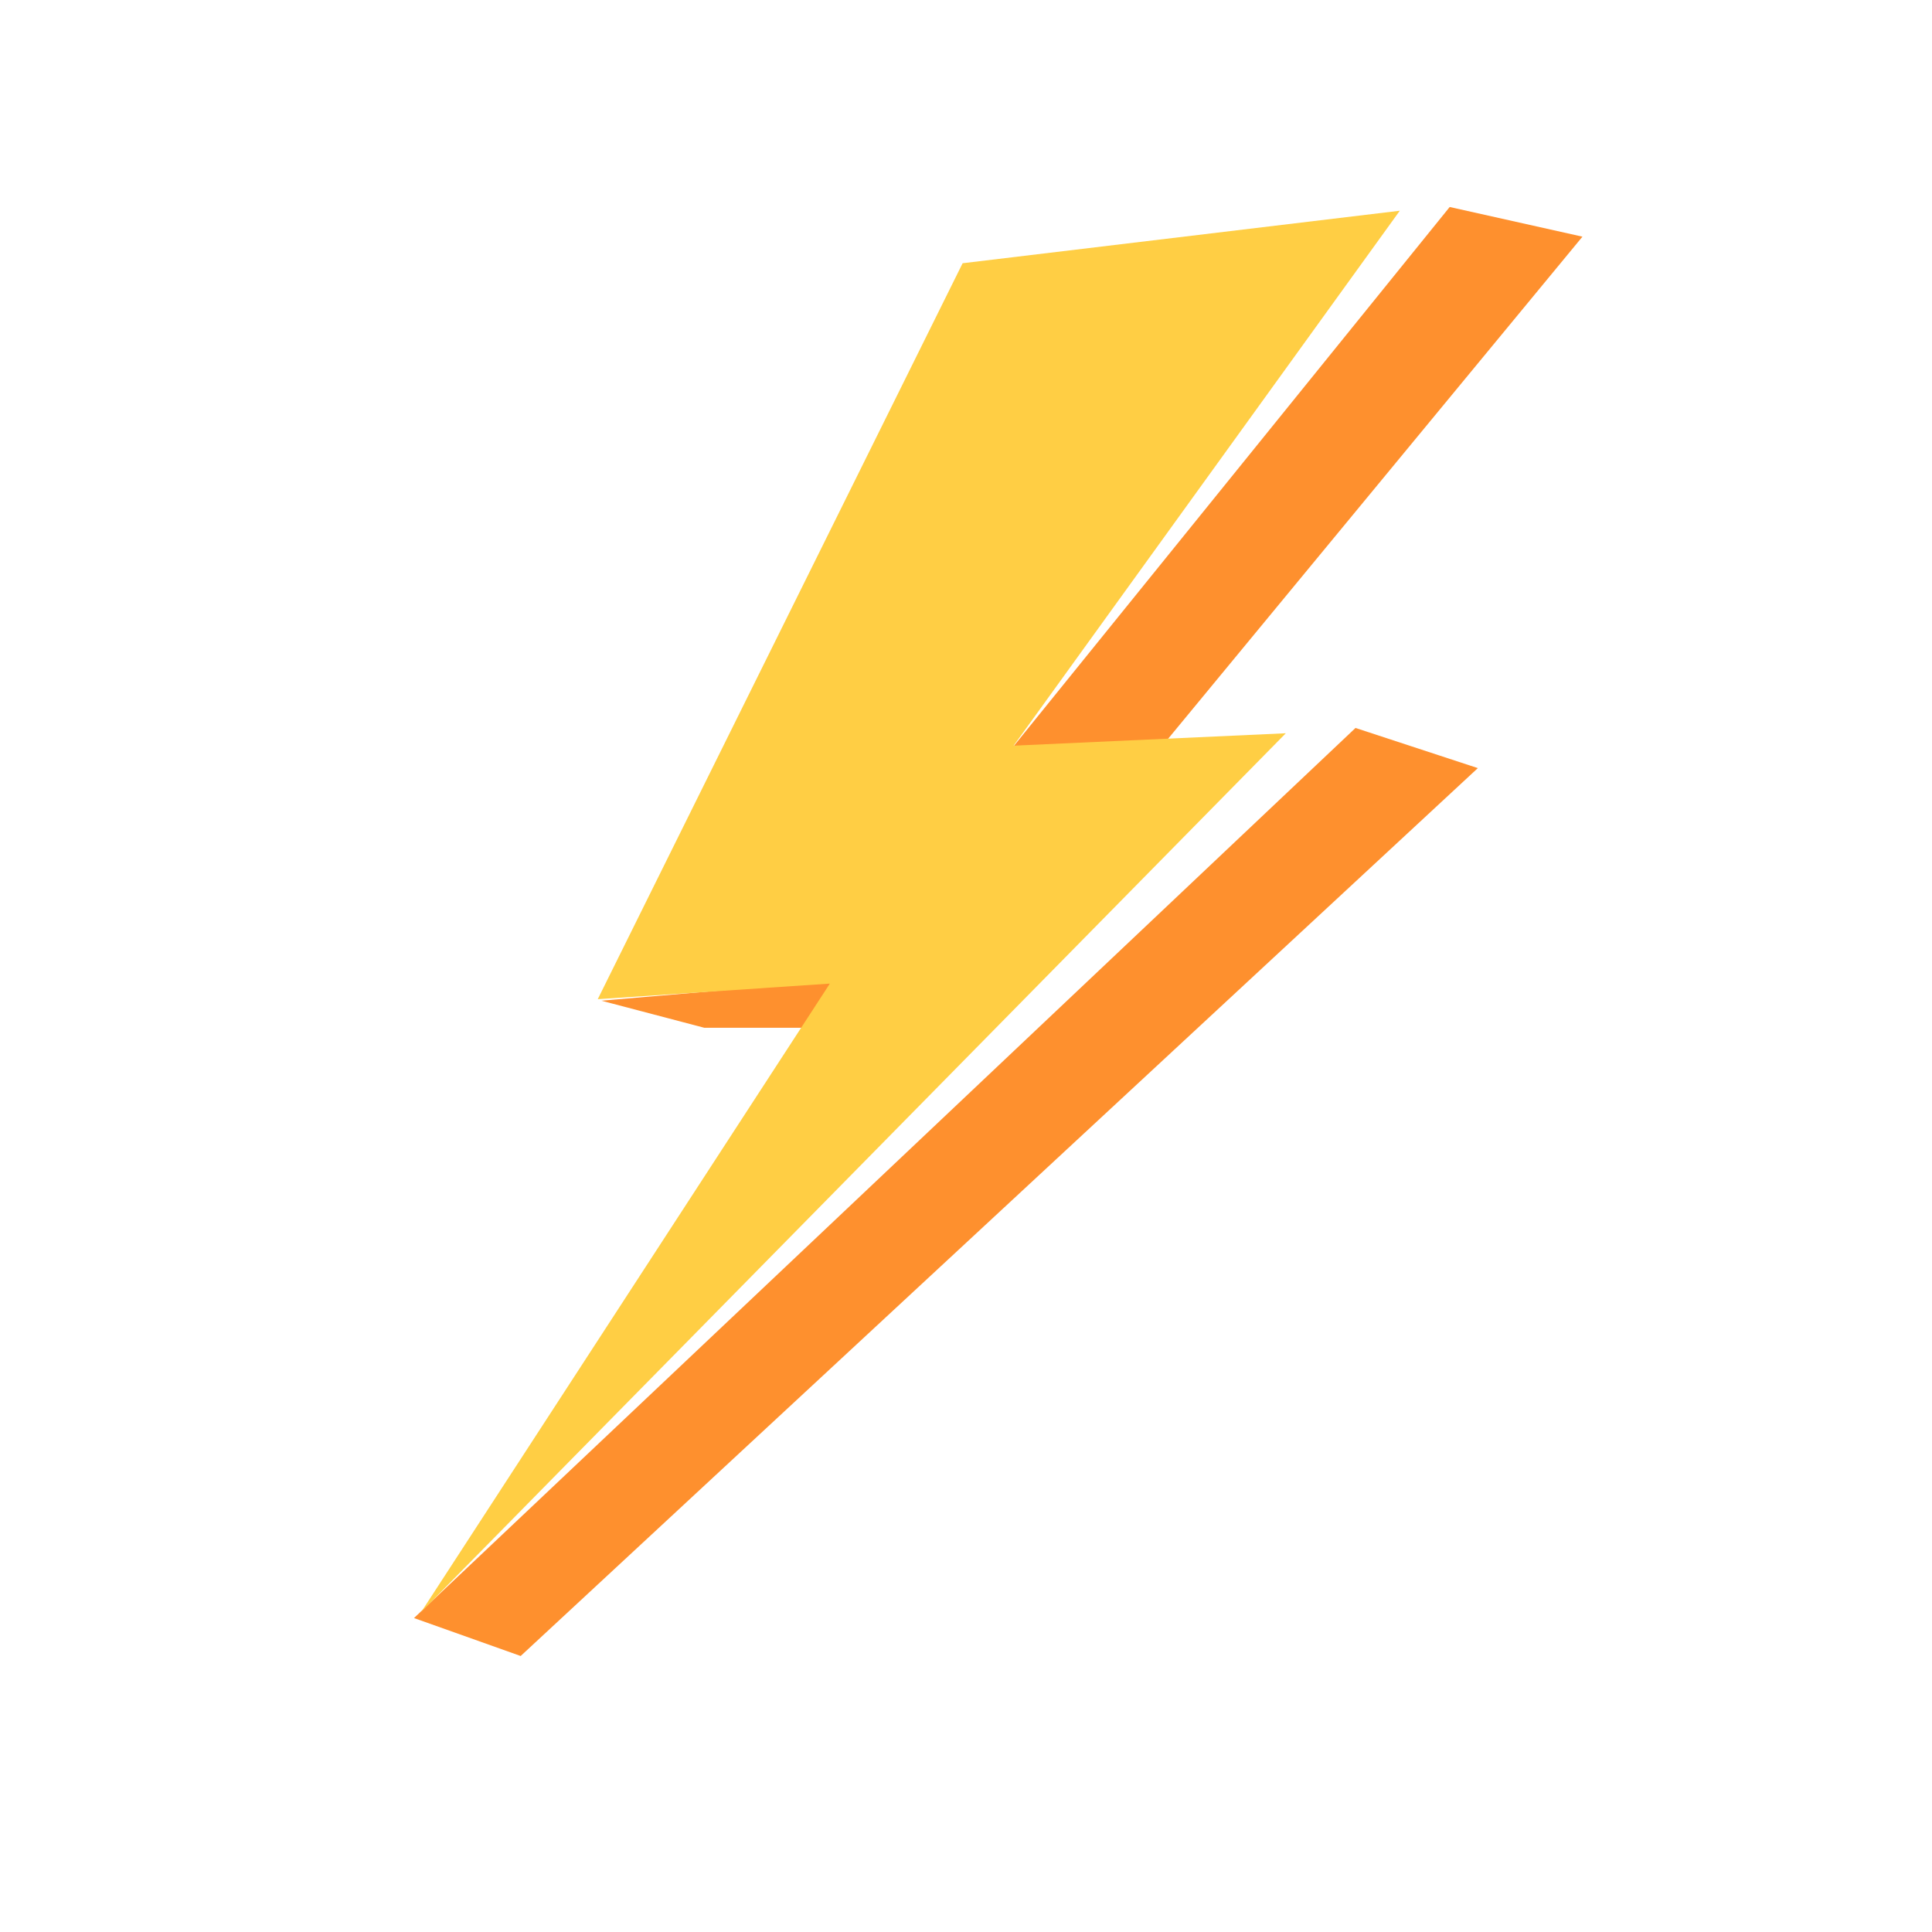 <svg width="28" height="28" viewBox="0 0 28 28" fill="none" xmlns="http://www.w3.org/2000/svg">
    <path d="M14.69 10.815 21.01 3l1.924.43-6.2 7.513-2.044-.128zM6 23.45l13.645-12.9 1.773.582L7.546 24 6 23.45zM10.21 14.896l-1.494-.393 3.326-.286-.196.678h-1.637z" fill="#FE902E"/>
    <path d="m20.287 3.054-6.336.761-5.288 10.666 3.364-.226-5.921 9.105 12.529-12.733-3.945.18 5.597-7.753z" fill="#FFCE44"/>
</svg>
